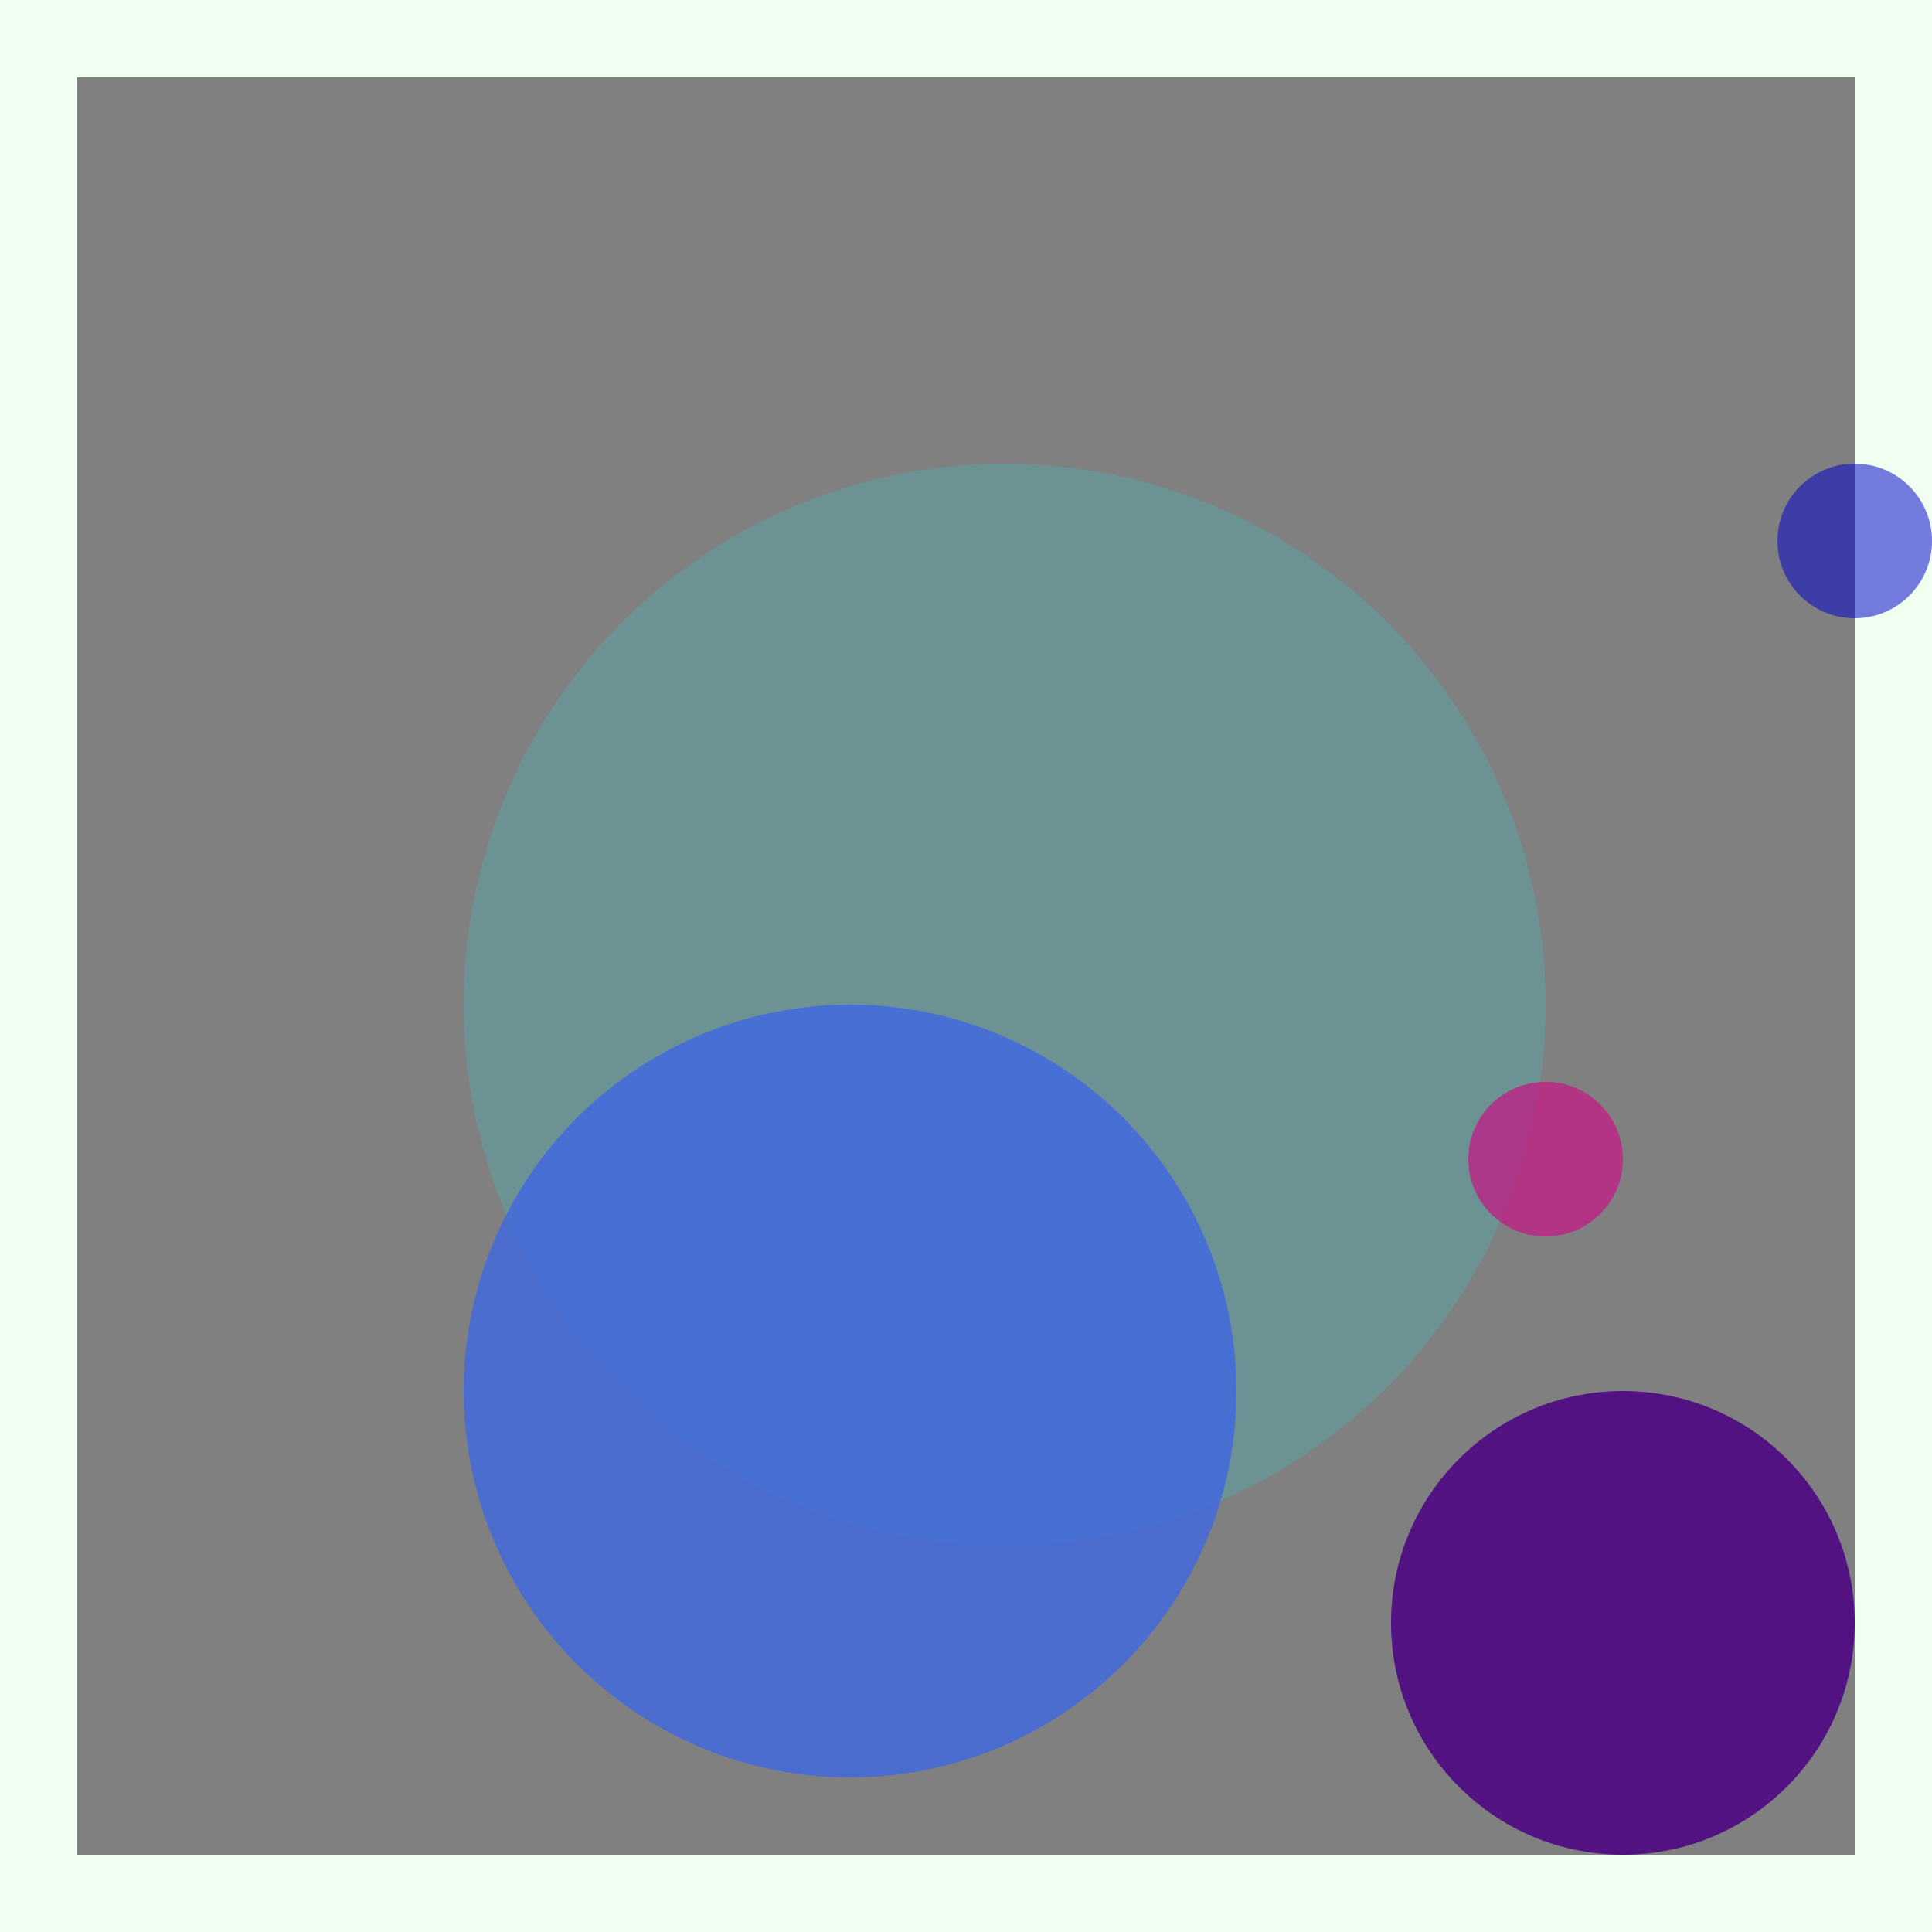 <svg viewBox="0 0 25 25" width="25" height="25" xmlns="http://www.w3.org/2000/svg"><rect x="0" y="0" width="25" height="25" fill="#808080" stroke="none"/><rect width="25" height="25" fill="none" stroke="honeydew" stroke-width="2"/>
<circle cx="13" cy="13" r="7" fill="cadetblue" fill-opacity="0.60"/>
<circle cx="24" cy="7" r="1" fill="mediumblue" fill-opacity="0.52"/>
<circle cx="11" cy="18" r="5" fill="royalblue" fill-opacity="0.82"/>
<circle cx="20" cy="15" r="1" fill="mediumvioletred" fill-opacity="0.72"/>
<circle cx="21" cy="21" r="3" fill="indigo" fill-opacity="0.86"/></svg>